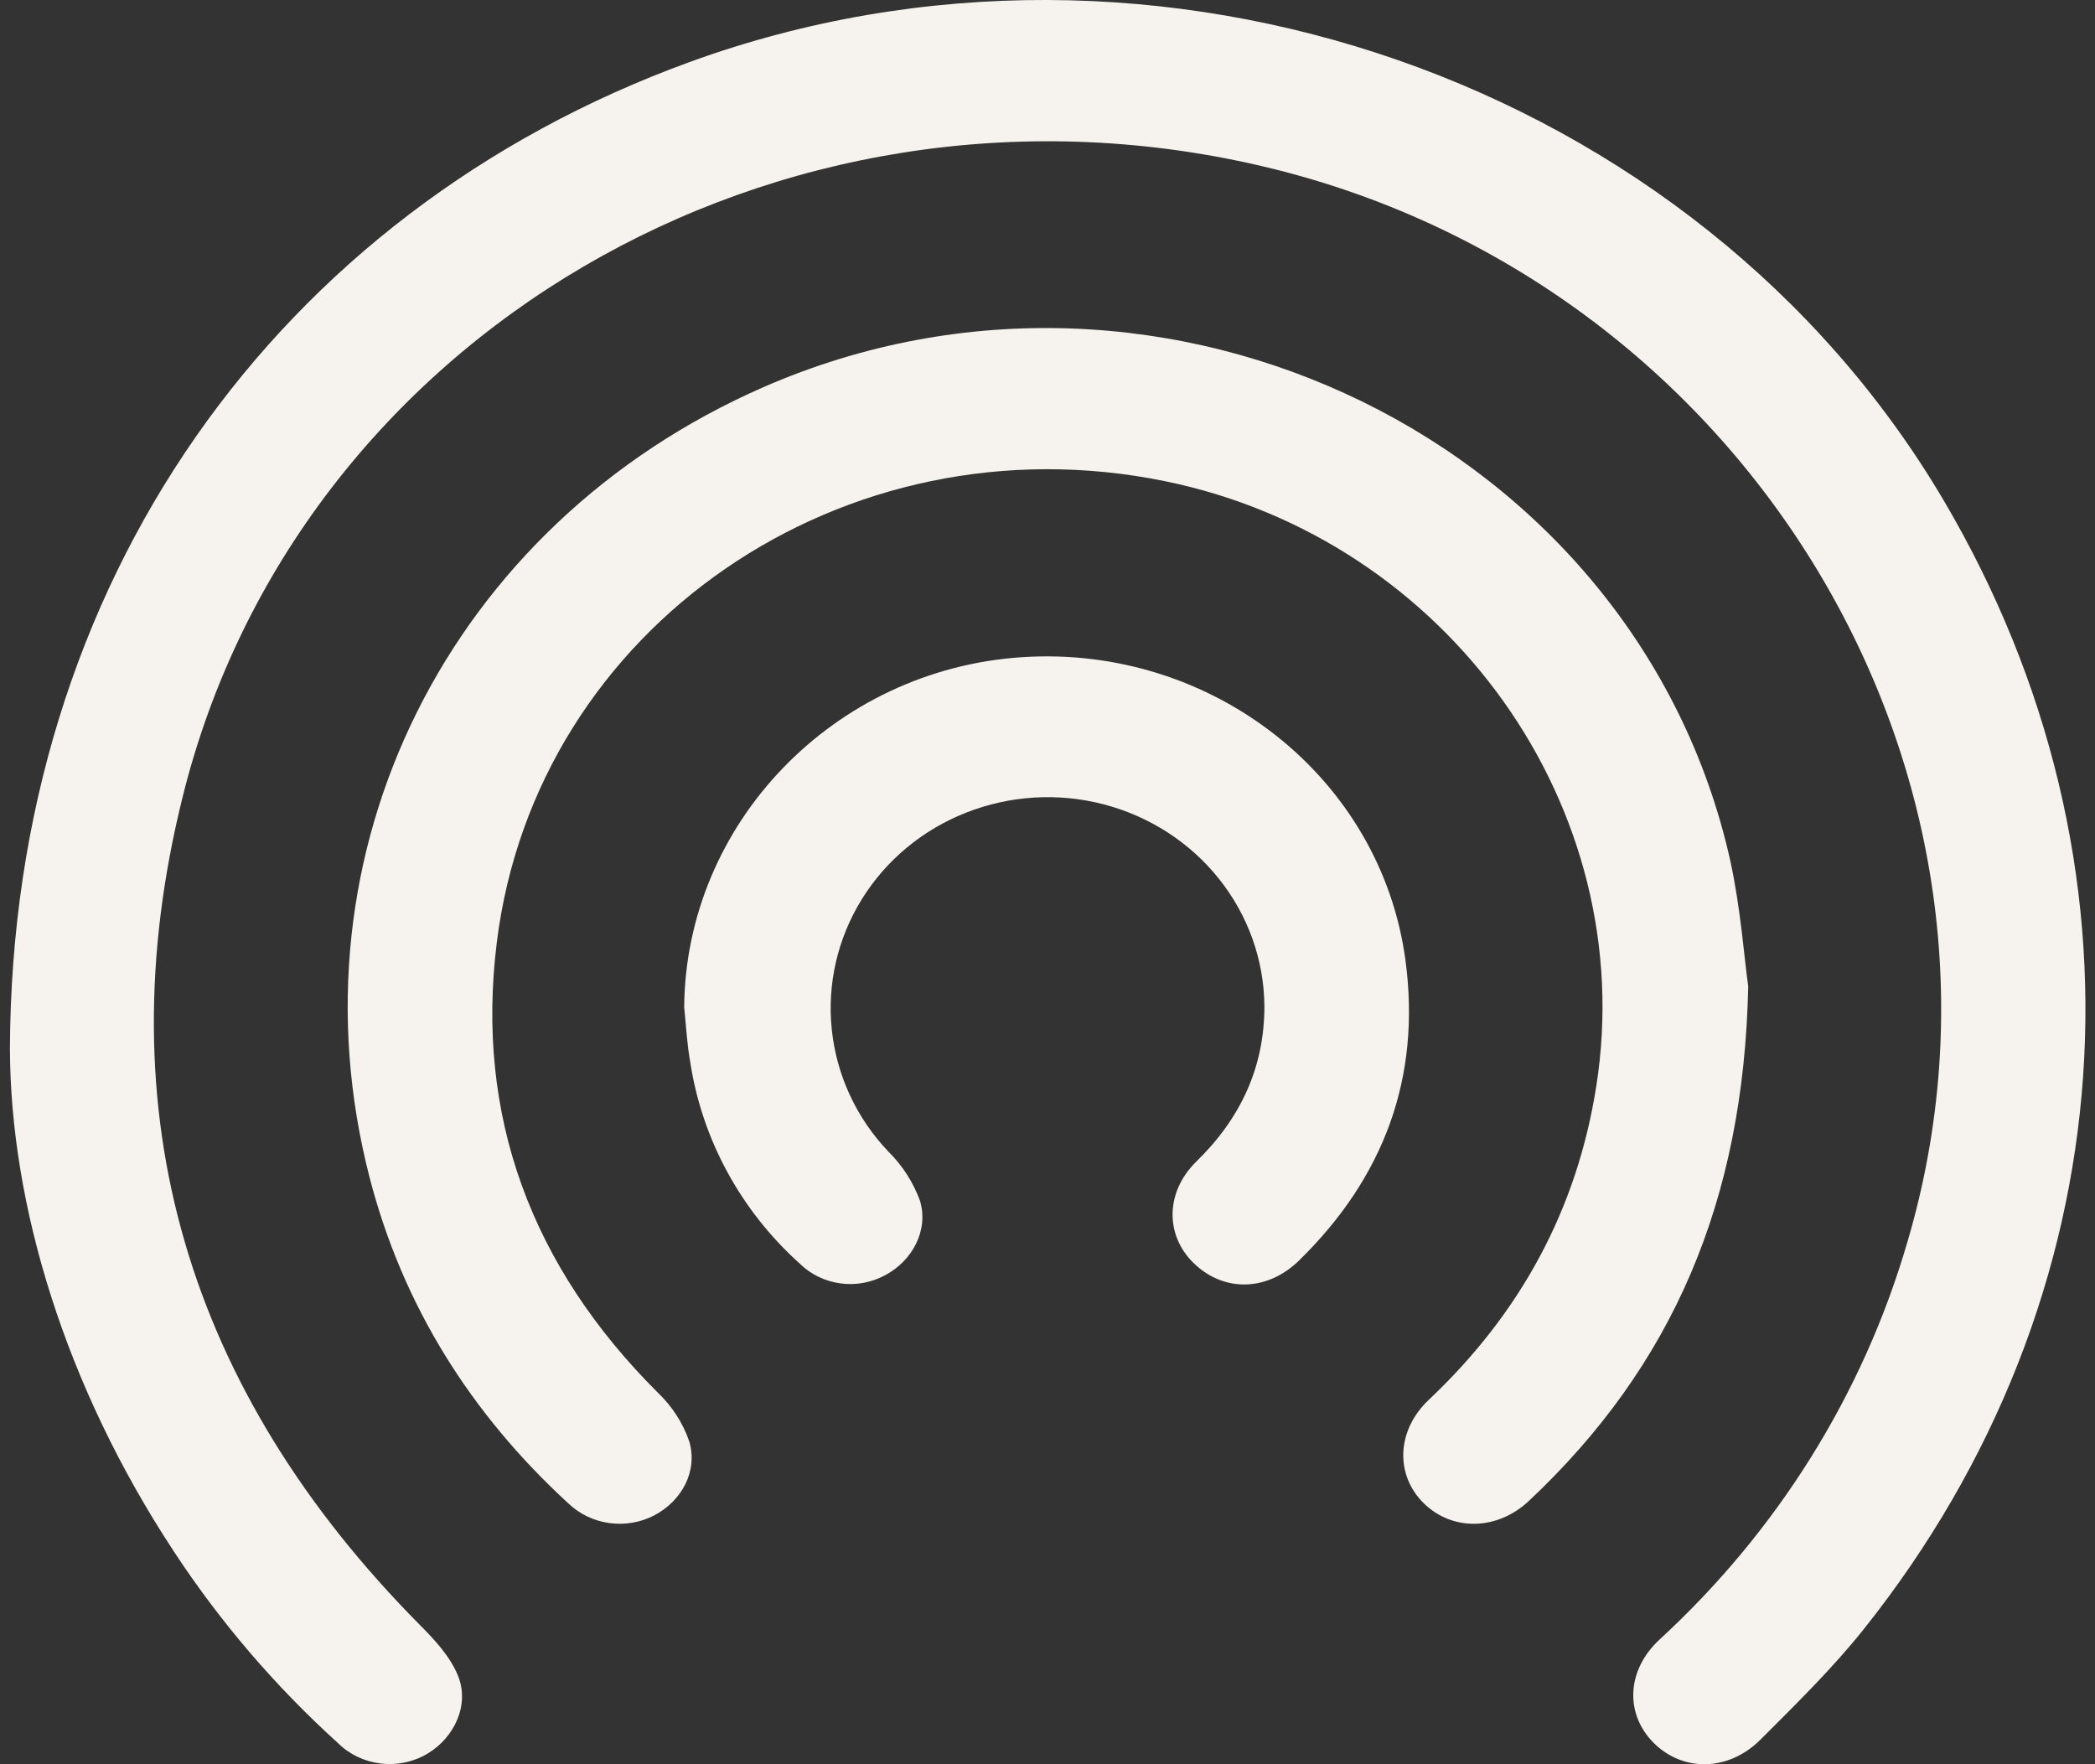<svg width="19" height="16" viewBox="0 0 19 16" fill="none" xmlns="http://www.w3.org/2000/svg">
<rect x="0" y="0" width="19" height="16" fill="#333333" stroke="none"/>
<path d="M0.09 9.51C0.106 5.282 2.514 1.925 6.253 0.563C10.479 -0.976 15.38 0.735 17.624 4.532C19.571 7.828 19.299 11.768 16.903 14.775C16.619 15.131 16.29 15.453 15.966 15.777C15.675 16.068 15.263 16.07 14.999 15.808C14.736 15.546 14.749 15.149 15.051 14.869C16.119 13.887 16.896 12.644 17.297 11.269C18.555 7.026 15.833 2.511 11.403 1.497C7.058 0.502 2.694 3.04 1.656 7.229C0.944 10.094 1.7 12.611 3.81 14.739C3.945 14.874 4.084 15.026 4.153 15.196C4.262 15.462 4.12 15.758 3.879 15.903C3.753 15.979 3.604 16.011 3.456 15.994C3.309 15.977 3.171 15.913 3.067 15.81C2.496 15.293 1.995 14.708 1.576 14.069C0.59 12.571 0.094 10.931 0.09 9.51Z" fill="#F6F2ED"/>
<path d="M15.855 8.946C15.814 10.896 15.166 12.39 13.867 13.611C13.58 13.881 13.174 13.889 12.913 13.634C12.653 13.379 12.662 12.975 12.958 12.695C13.79 11.91 14.302 10.967 14.477 9.851C14.874 7.331 13.137 4.89 10.566 4.364C7.657 3.769 4.863 5.682 4.506 8.544C4.309 10.122 4.82 11.487 5.965 12.629C6.095 12.753 6.193 12.904 6.251 13.072C6.331 13.345 6.181 13.613 5.934 13.743C5.809 13.808 5.667 13.832 5.527 13.813C5.387 13.794 5.257 13.732 5.156 13.636C4.265 12.818 3.651 11.835 3.352 10.679C2.589 7.726 4.074 4.757 6.924 3.511C10.559 1.922 14.845 4.017 15.692 7.804C15.788 8.243 15.819 8.696 15.855 8.946Z" fill="#F6F2ED"/>
<path d="M6.205 9.134C6.219 7.467 7.563 6.071 9.271 5.96C10.999 5.848 12.527 7.054 12.747 8.713C12.888 9.773 12.552 10.678 11.781 11.432C11.502 11.704 11.128 11.719 10.858 11.485C10.566 11.234 10.556 10.821 10.851 10.533C11.252 10.142 11.468 9.677 11.467 9.125C11.464 8.706 11.319 8.301 11.055 7.97C10.791 7.639 10.423 7.402 10.007 7.294C9.594 7.187 9.158 7.214 8.762 7.37C8.367 7.525 8.034 7.802 7.815 8.157C7.595 8.513 7.5 8.928 7.544 9.341C7.588 9.754 7.768 10.142 8.059 10.446C8.186 10.572 8.283 10.724 8.344 10.891C8.424 11.162 8.271 11.436 8.028 11.565C7.904 11.632 7.761 11.659 7.621 11.639C7.48 11.62 7.35 11.556 7.251 11.458C6.715 10.975 6.365 10.329 6.259 9.626C6.23 9.465 6.222 9.299 6.205 9.134Z" fill="#F6F2ED"/>
</svg>
